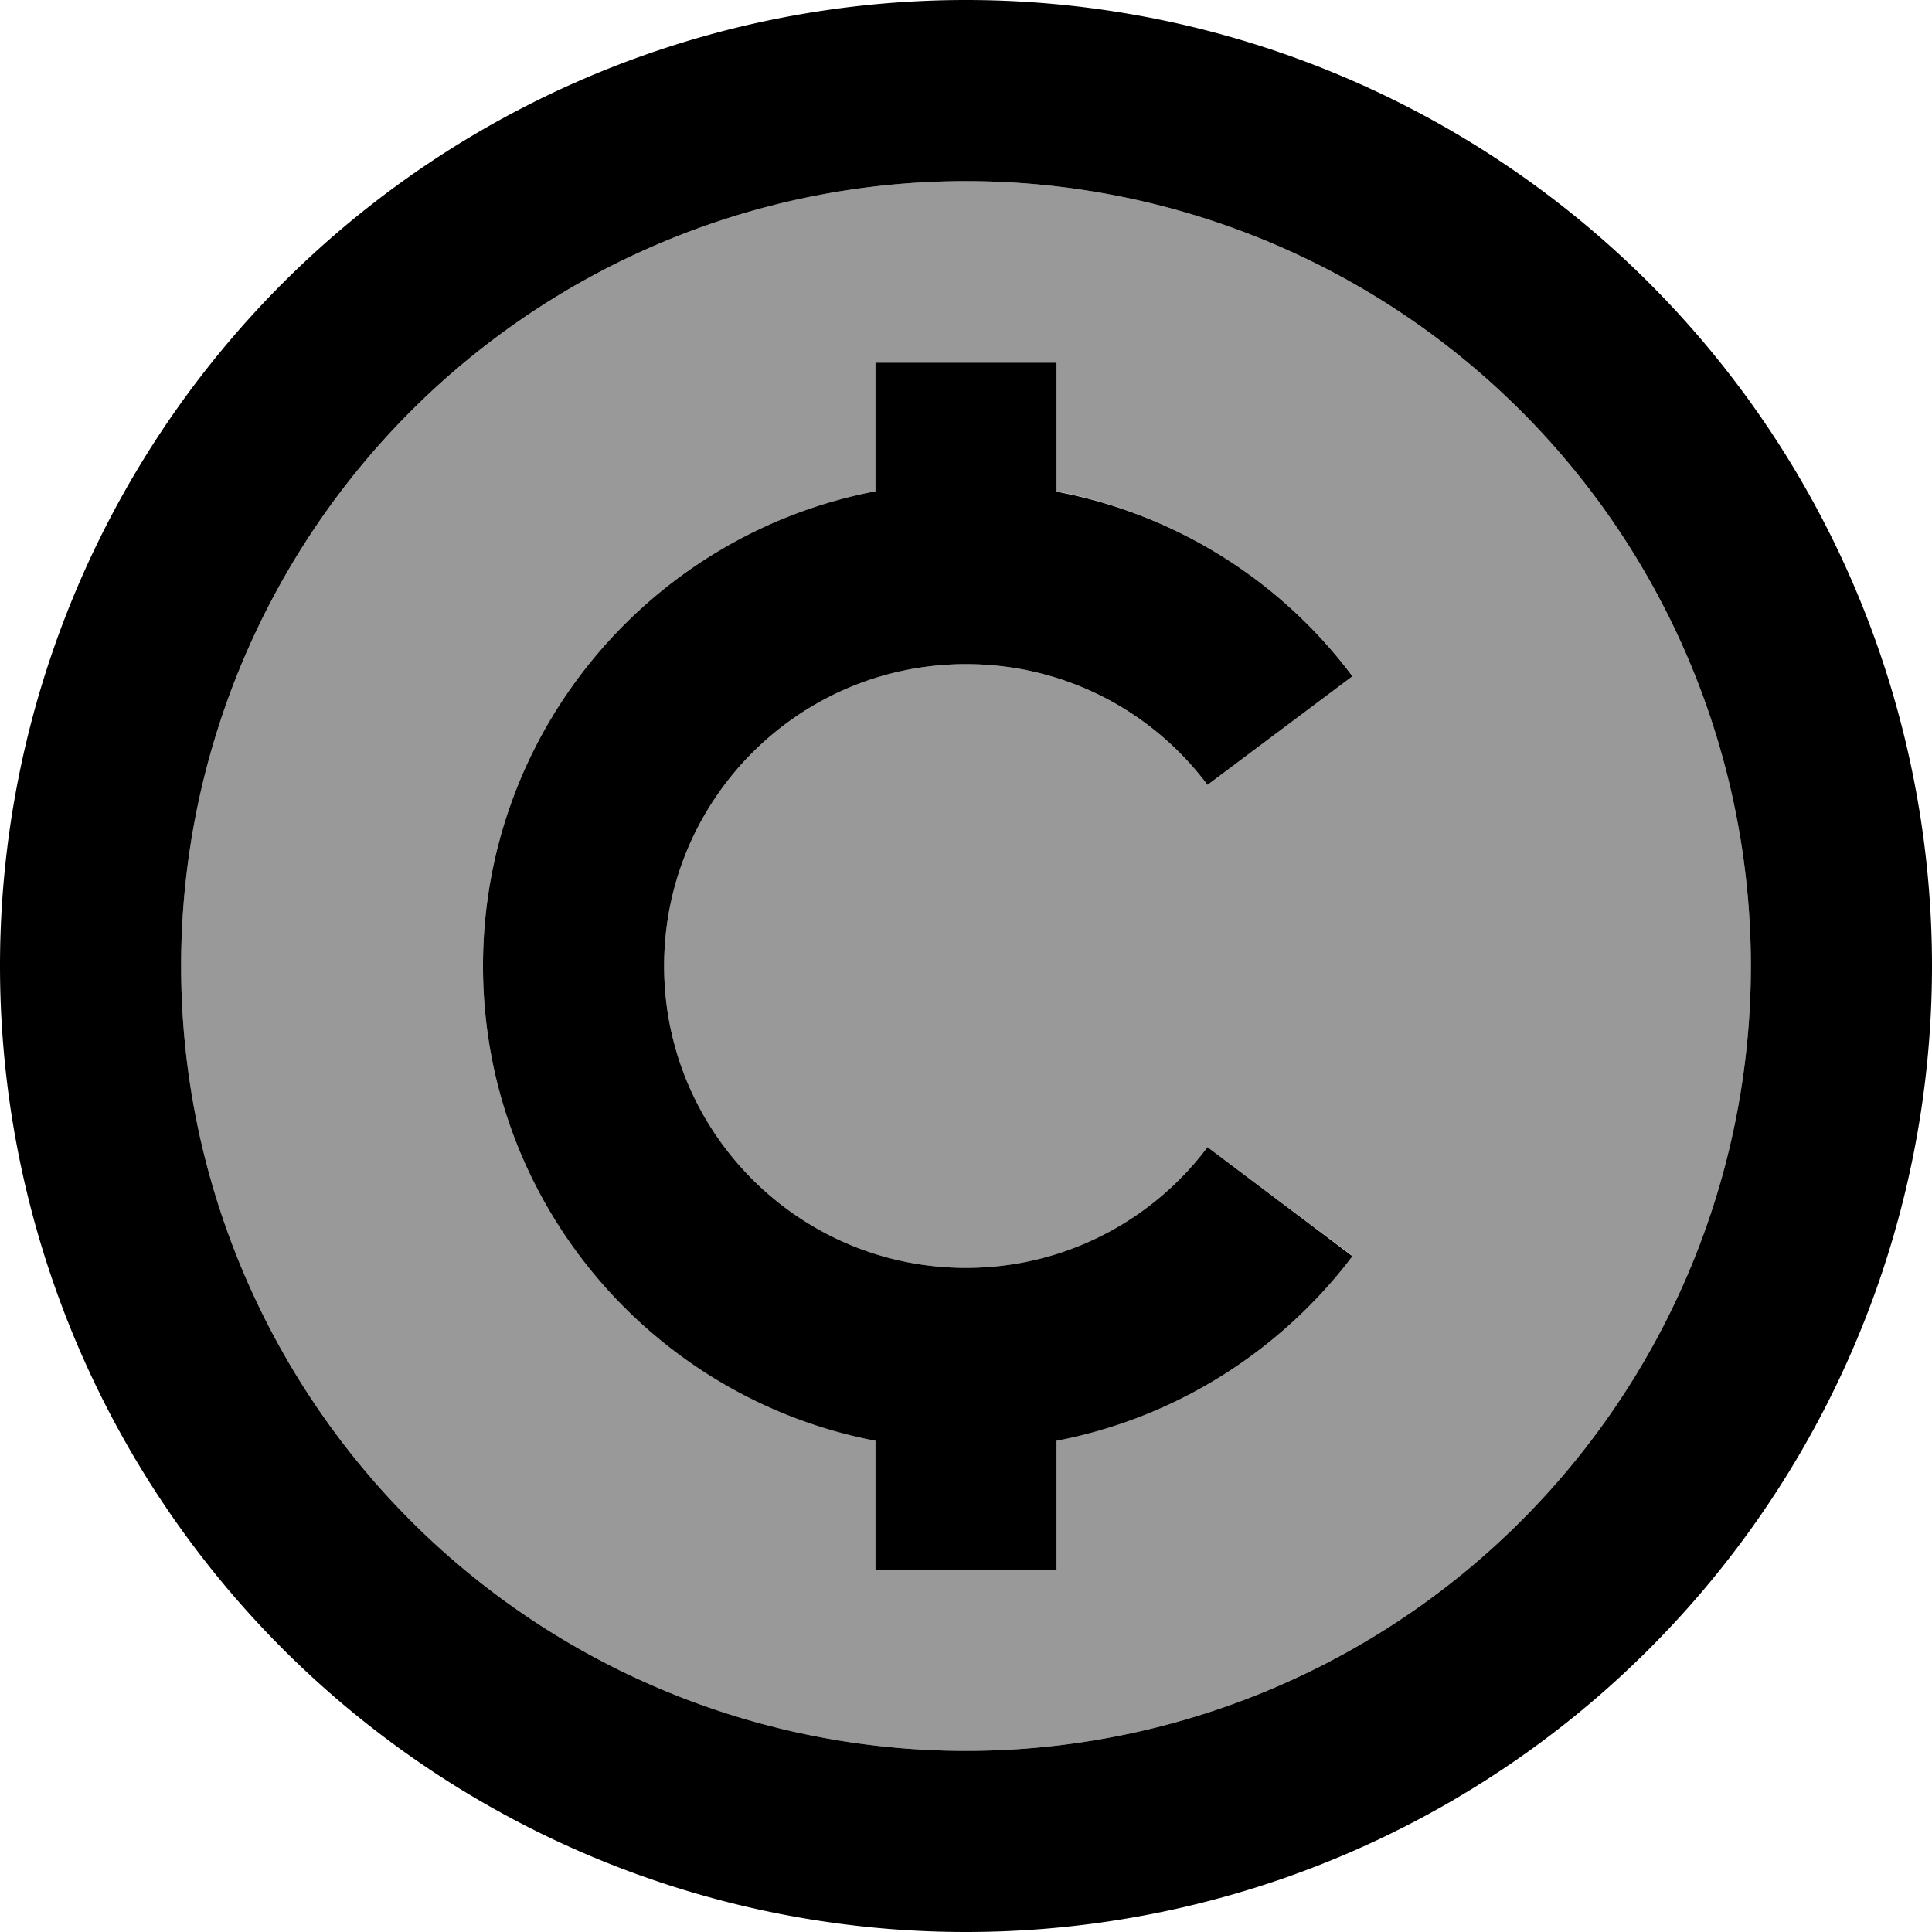 <svg xmlns="http://www.w3.org/2000/svg" viewBox="0 0 512 512"><!--! Font Awesome Pro 7.0.1 by @fontawesome - https://fontawesome.com License - https://fontawesome.com/license (Commercial License) Copyright 2025 Fonticons, Inc. --><path style="fill:currentColor;opacity:.4" d="M48 256a208 208 0 1 0 416 0 208 208 0 1 0 -416 0zm80 0c0-62.5 44.8-114.5 104-125.8l0-34.2 48 0 0 34.2c31.9 6.1 59.6 24 78.4 48.9L320 208c-14.6-19.5-37.9-32-64-32-44.2 0-80 35.8-80 80s35.8 80 80 80c26.2 0 49.4-12.5 64-32l38.4 28.8c-18.7 25-46.5 42.9-78.4 48.9l0 34.2-48 0 0-34.2C172.8 370.5 128 318.5 128 256z"/><path style="fill:currentColor;opacity:1" d="M256 48a208 208 0 1 1 0 416 208 208 0 1 1 0-416zm0 464a256 256 0 1 0 0-512 256 256 0 1 0 0 512zM232 96l0 34.2C172.8 141.5 128 193.5 128 256s44.8 114.5 104 125.8l0 34.2 48 0 0-34.2c31.9-6.1 59.6-24 78.4-48.9L320 304c-14.6 19.5-37.9 32-64 32-44.2 0-80-35.8-80-80s35.8-80 80-80c26.2 0 49.4 12.5 64 32l38.4-28.8c-18.7-25-46.5-42.9-78.4-48.9l0-34.2-48 0z"/></svg>